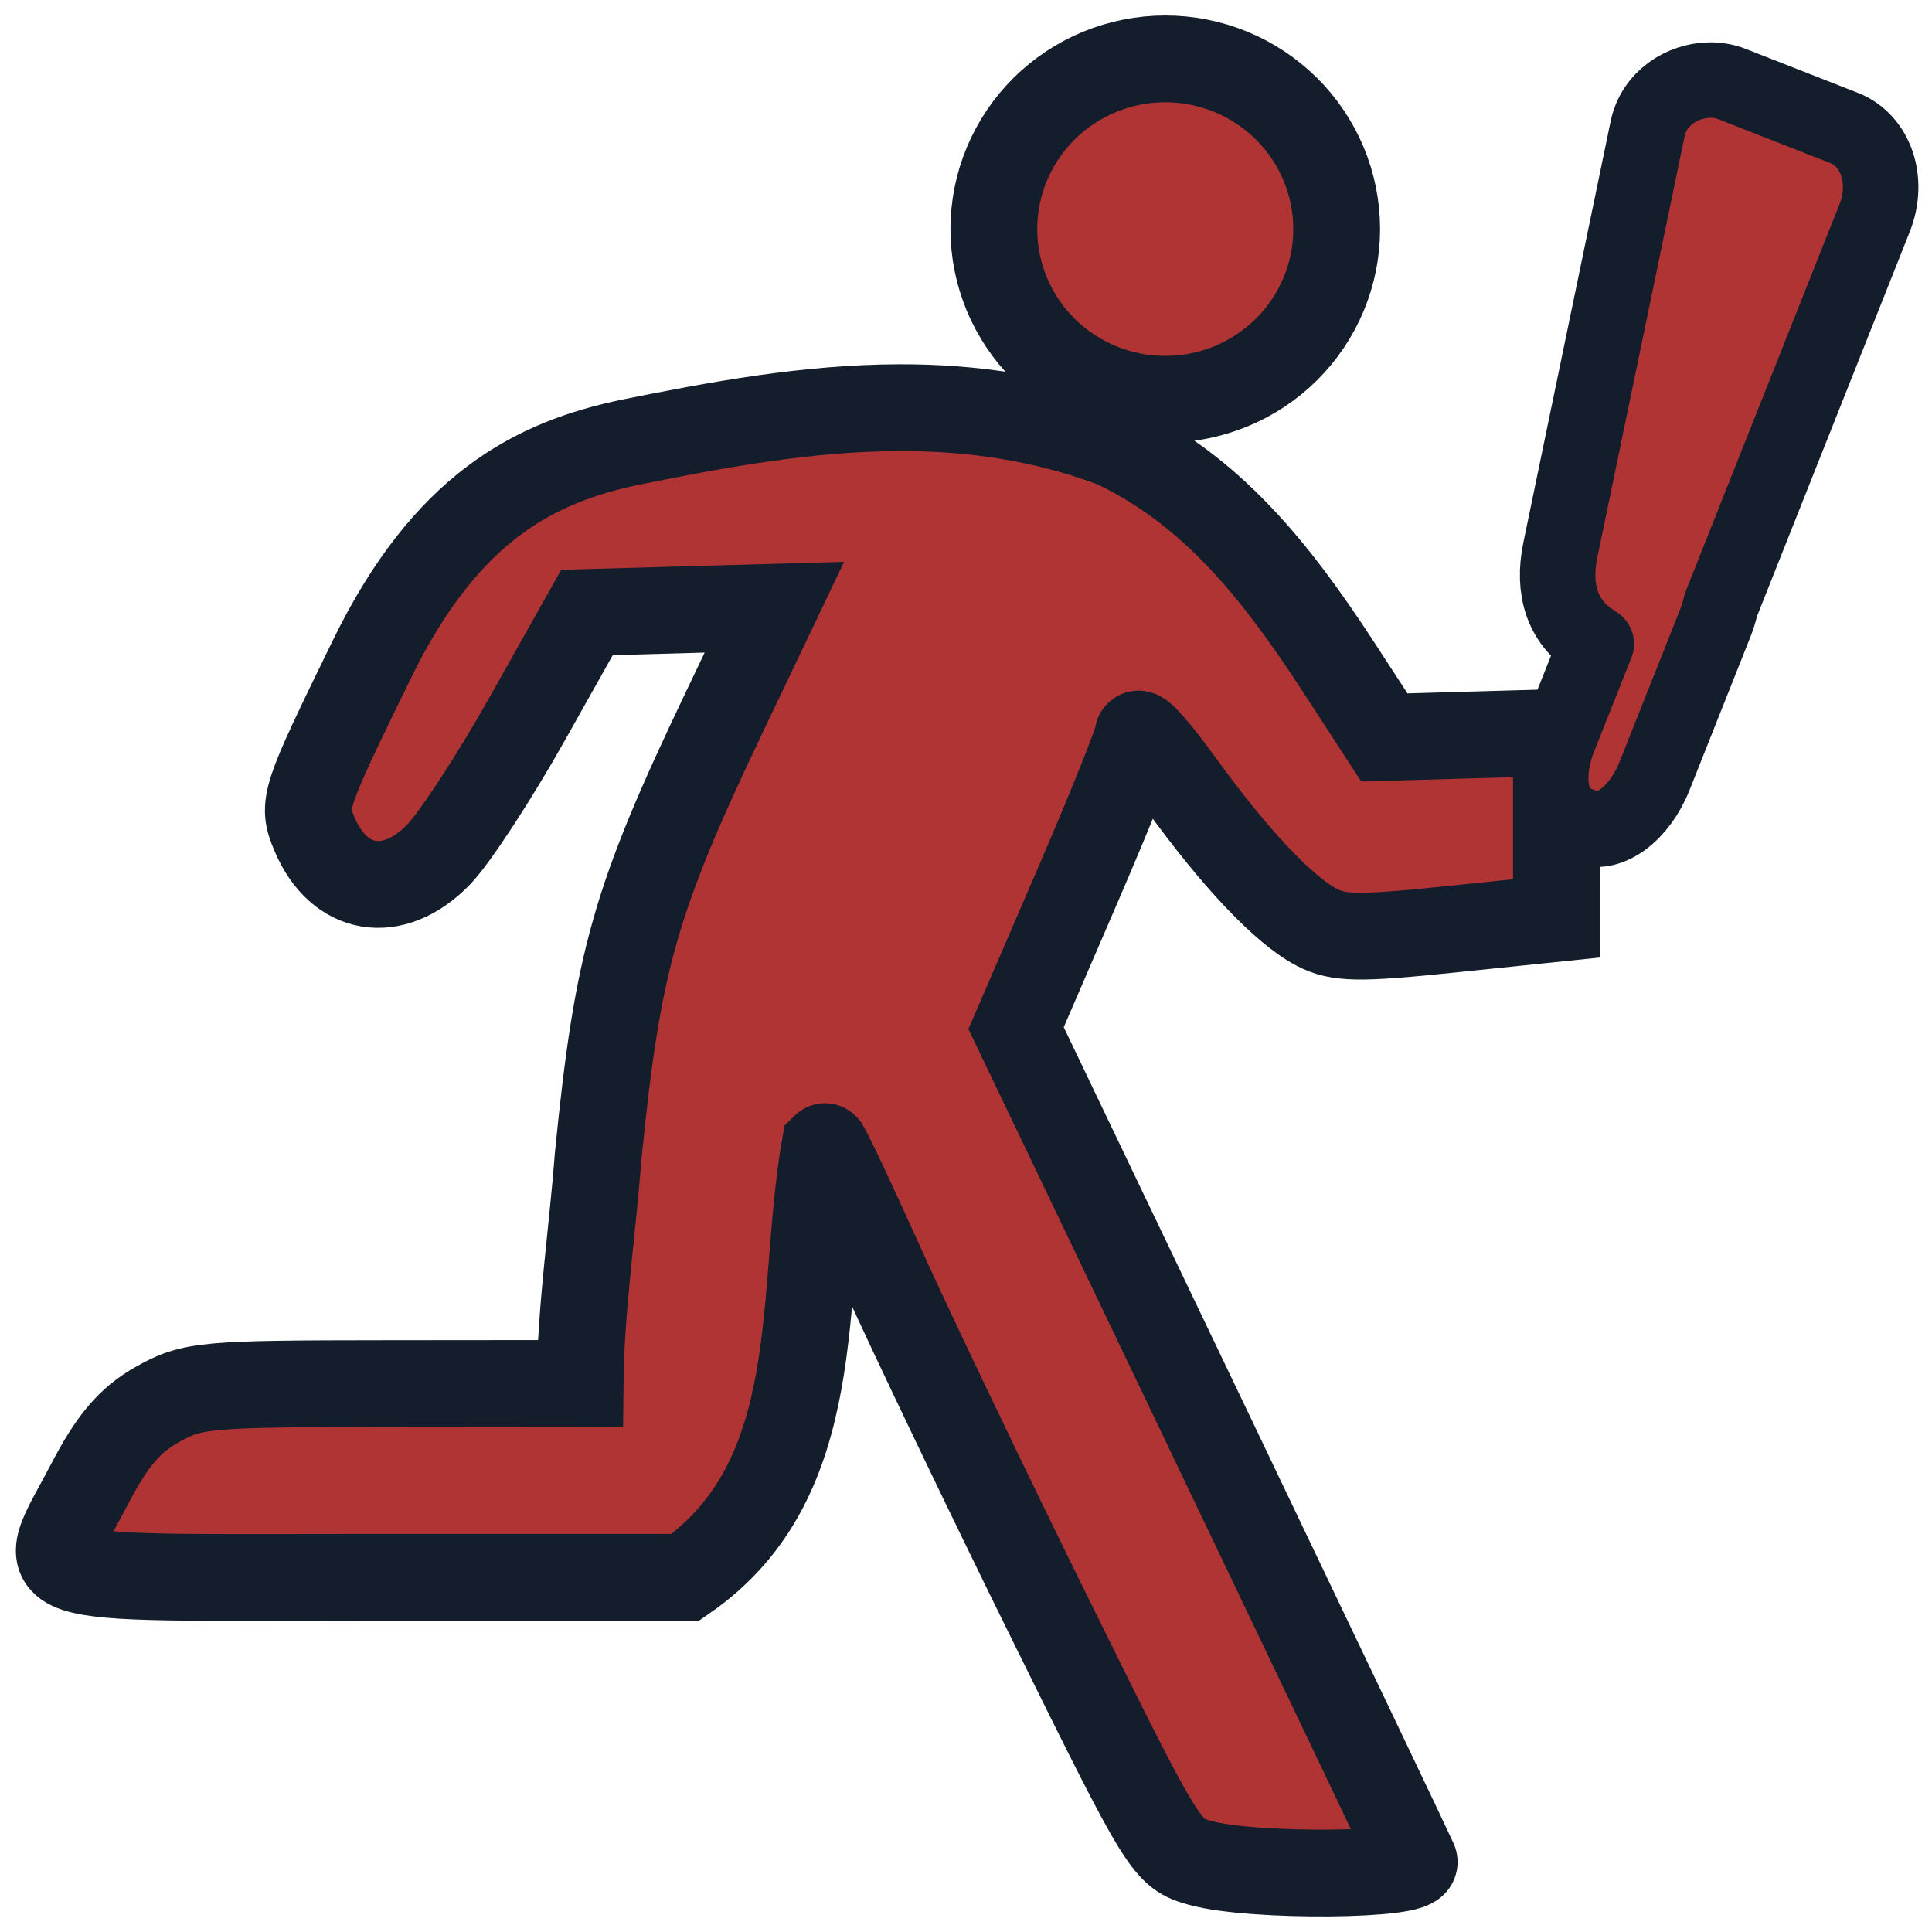 <svg width="128" height="128" viewBox="0 0 512 512" fill="none" xmlns="http://www.w3.org/2000/svg">
<path d="M308.808 15.604C314.774 15.604 320.681 16.771 326.193 19.038C331.704 21.305 336.713 24.628 340.931 28.817C345.149 33.006 348.495 37.98 350.778 43.453C353.061 48.926 354.236 54.792 354.235 60.716C354.235 66.639 353.06 72.505 350.777 77.978C348.494 83.451 345.148 88.423 340.93 92.612C336.712 96.801 331.704 100.123 326.192 102.39C320.68 104.657 314.773 105.824 308.808 105.824C296.759 105.824 285.205 101.071 276.685 92.612C268.166 84.153 263.38 72.679 263.38 60.716C263.379 54.792 264.554 48.926 266.837 43.453C269.12 37.98 272.466 33.007 276.684 28.817C280.903 24.628 285.911 21.305 291.422 19.038C296.934 16.771 302.842 15.604 308.808 15.604ZM238.346 108.043C257.159 107.997 276.17 110.583 295.193 117.705C320.55 129.67 337.541 150.328 354.768 176.824L366.874 195.438L412.473 194.126C412.468 210.545 412.468 226.964 412.468 243.384L384.085 246.321C360.085 248.805 354.665 248.719 348.973 245.753C340.257 241.21 327.256 227.469 312.981 207.707C306.71 199.027 301.579 193.206 301.579 194.774C301.579 196.342 294.312 214.461 285.427 235.041L269.272 272.46L321.364 381.325C350.013 441.199 374.033 491.564 374.741 493.246C376.385 497.143 331.968 497.525 318.218 493.732C309.099 491.218 308.603 490.409 278.556 429.515C261.819 395.597 241.591 353.343 233.606 335.609C225.619 317.878 218.864 303.587 218.598 303.853C211.736 343.419 219.392 391.763 181.638 418.01H98.687C3.213 418.01 9.731 420.171 23.794 393.193C29.755 381.759 34.406 376.304 41.661 372.224C50.958 366.996 54.129 366.705 102.6 366.668L153.728 366.622C153.927 346.568 156.976 326.662 158.491 306.676C163.693 254.393 168.214 238.474 192.043 188.534L205.213 160.921L155.552 162.312L139.748 190.443C131.057 205.915 120.45 222.154 116.176 226.533C104.158 238.845 89.829 236.452 83.348 221.049C79.995 213.081 80.348 212.01 98.581 174.666C118.257 134.364 141.744 122.459 167.178 117.167C190.298 112.498 214.159 108.1 238.346 108.043Z" fill="#B03434" stroke="#141D2B" stroke-width="23"/>
<path d="M453.063 21.22C445.836 21.317 438.312 26.024 436.625 34.171L413.495 145.82C411.335 156.249 414.113 164.587 421.593 169.652L423.037 170.63L413.059 195.743C409.124 205.646 410.89 215.553 417.017 217.954L420.292 219.235C426.419 221.635 434.52 215.596 438.455 205.692L454.572 165.124C455.204 163.533 455.686 161.945 456.029 160.385L496.807 57.745C500.742 47.842 497.129 37.213 488.708 33.914L458.929 22.247C457.087 21.525 455.086 21.193 453.063 21.22Z" fill="#B03434" stroke="#141D2B" stroke-width="20" stroke-linecap="round" stroke-linejoin="round"/>
</svg>
